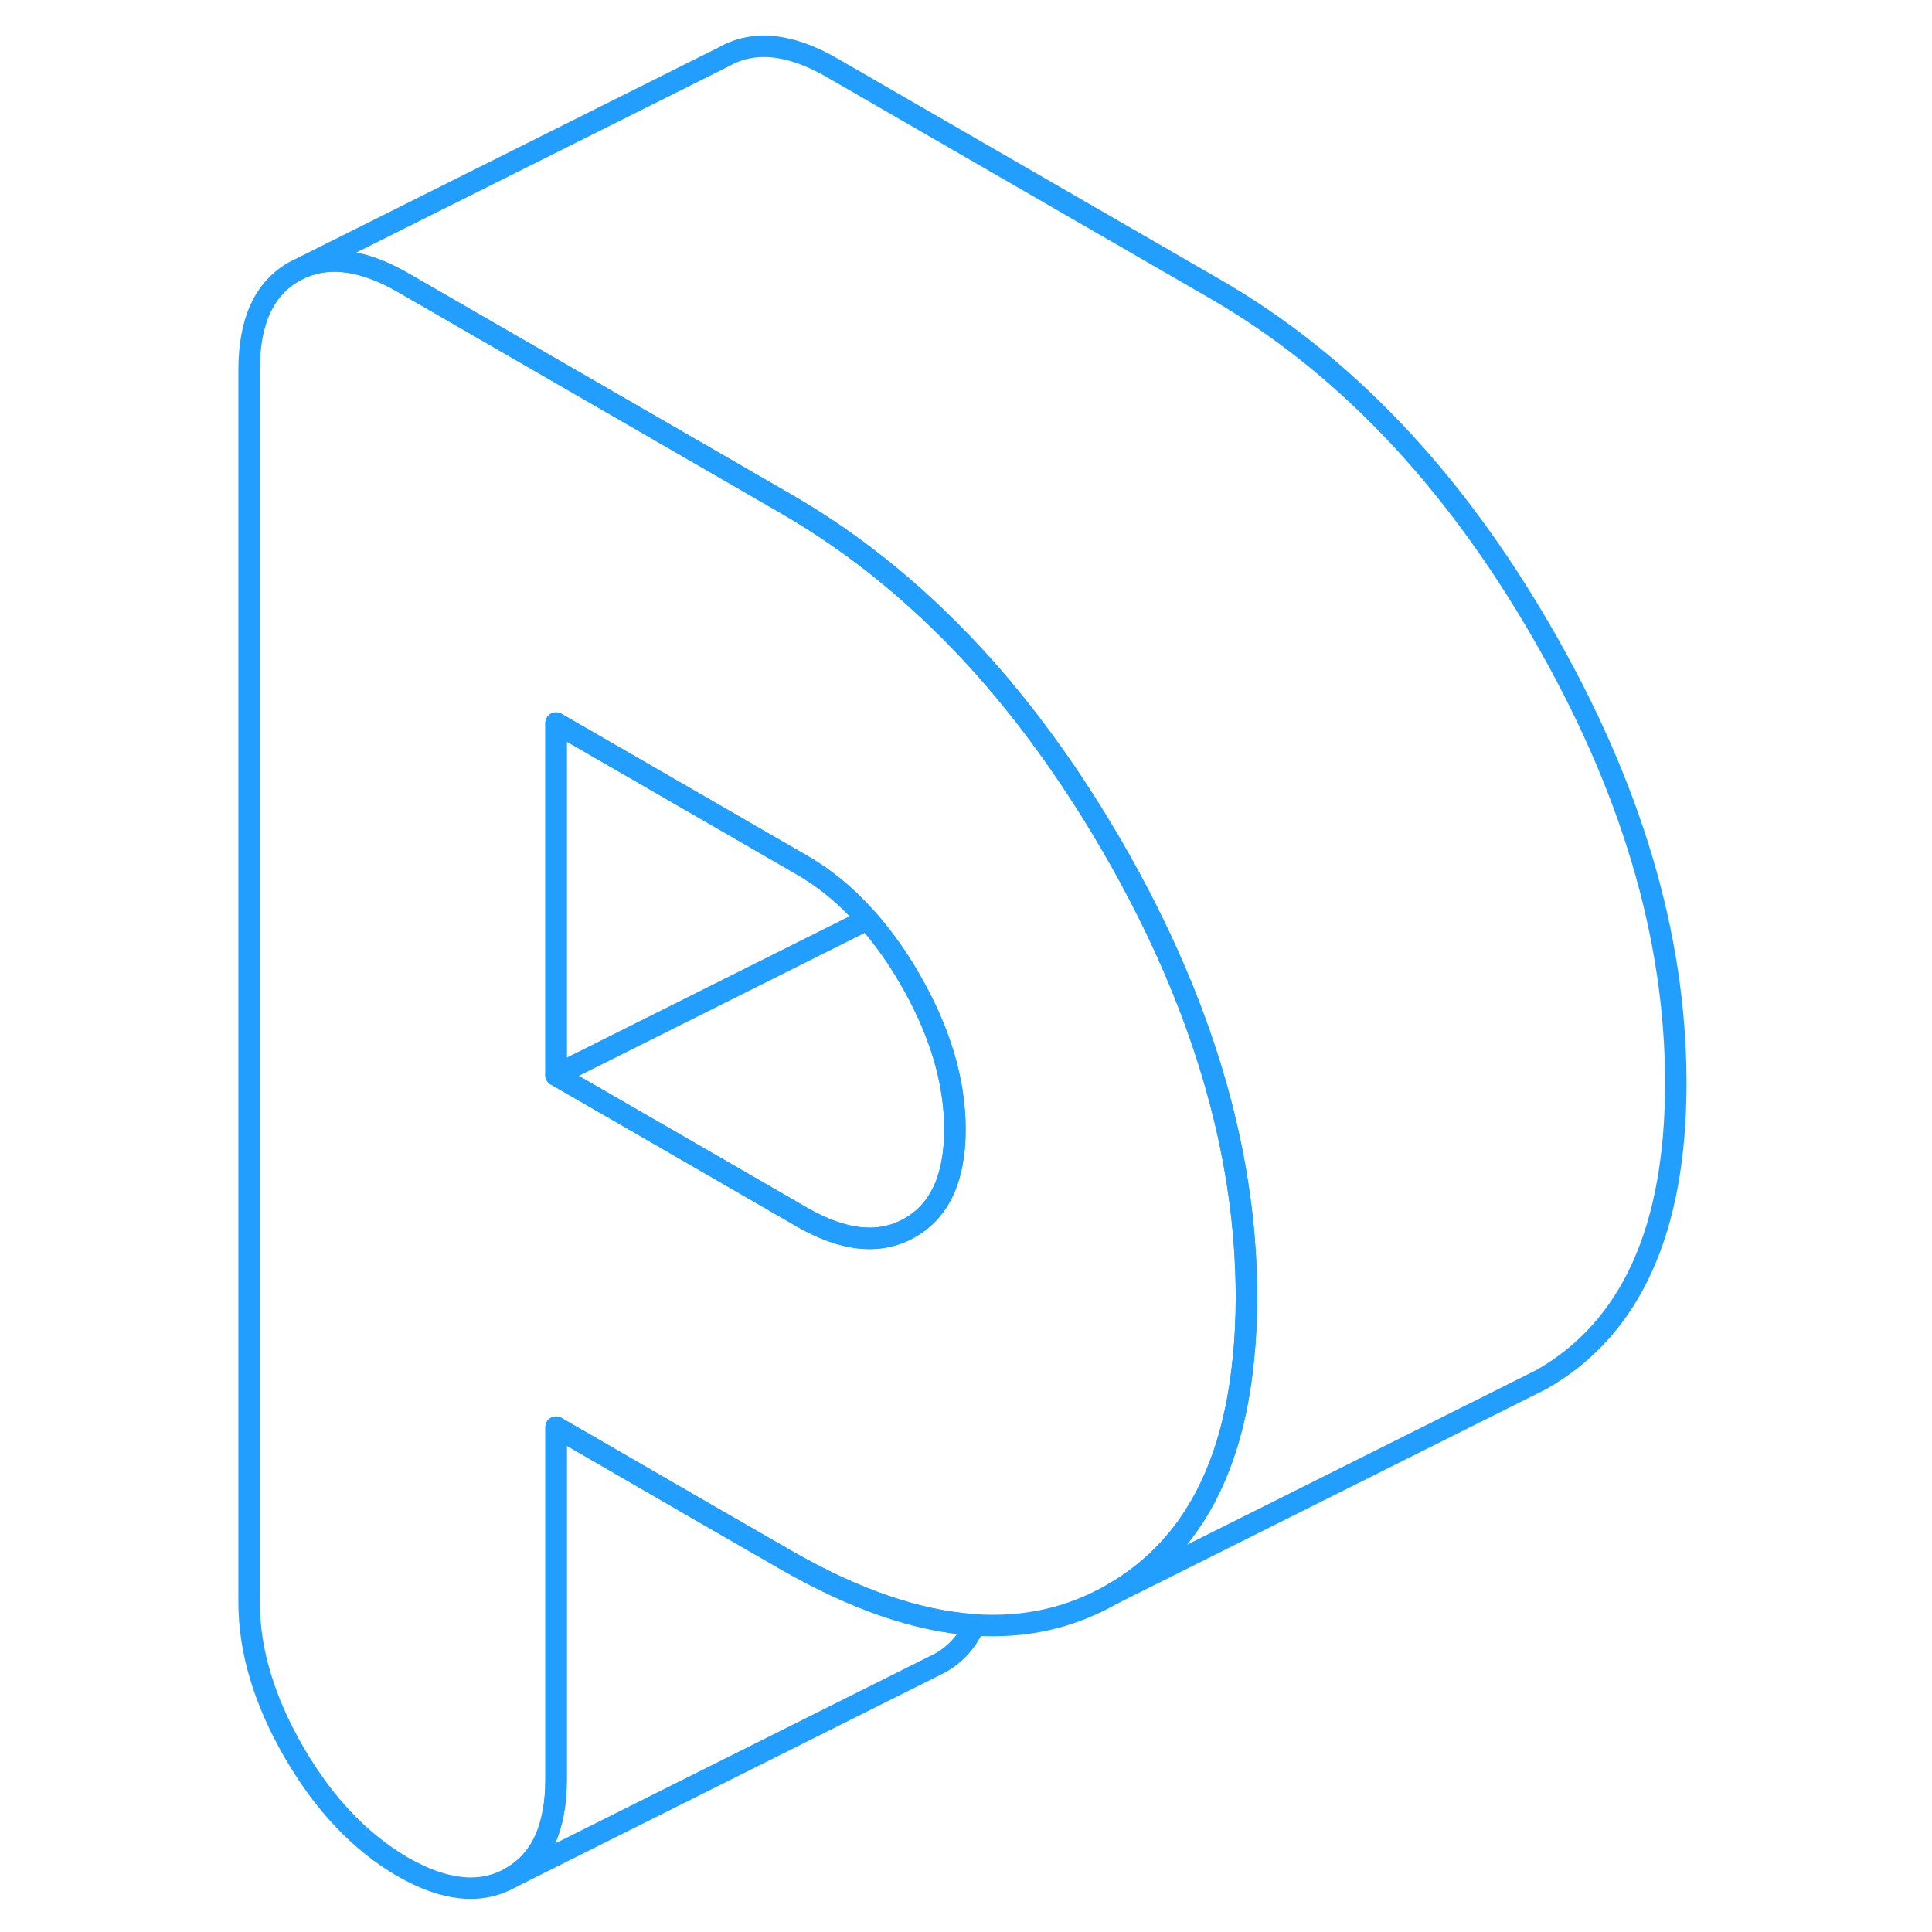 <svg viewBox="0 0 72 90" fill="none" xmlns="http://www.w3.org/2000/svg" height="48" width="48" stroke-width="1px" stroke-linecap="round" stroke-linejoin="round"><path d="M45.715 45.173C44.895 43.263 43.924 41.343 42.804 39.413C41.004 36.313 39.034 33.553 36.904 31.143C34.094 27.983 31.005 25.423 27.625 23.473L22.605 20.573L9.755 13.153C7.995 12.143 6.454 11.903 5.144 12.433L4.704 12.653C3.304 13.443 2.604 14.973 2.604 17.233V74.633C2.604 76.893 3.304 79.223 4.704 81.643C6.104 84.053 7.795 85.823 9.755 86.963C11.725 88.093 13.404 88.263 14.804 87.463C16.204 86.673 16.904 85.143 16.904 82.883V66.483L24.184 70.693L27.625 72.673C30.805 74.503 33.734 75.513 36.394 75.693C38.734 75.853 40.864 75.373 42.804 74.263C46.344 72.253 48.394 68.613 48.914 63.373C49.014 62.453 49.065 61.473 49.065 60.453C49.065 55.453 47.944 50.363 45.715 45.173ZM33.385 57.193C31.985 57.993 30.305 57.823 28.334 56.683L22.605 53.373L16.904 50.083V33.683L22.605 36.973L28.334 40.283C29.454 40.923 30.474 41.773 31.404 42.833C31.464 42.893 31.515 42.953 31.564 43.013C32.215 43.773 32.825 44.633 33.385 45.603C34.785 48.023 35.484 50.353 35.484 52.613C35.484 54.873 34.785 56.393 33.385 57.193Z" stroke="#229EFF" stroke-linejoin="round"/><path d="M36.395 75.693C36.045 76.473 35.515 77.063 34.805 77.463L34.365 77.683L14.805 87.463C16.205 86.673 16.905 85.143 16.905 82.883V66.483L24.185 70.693L27.625 72.673C30.805 74.503 33.735 75.513 36.395 75.693Z" stroke="#229EFF" stroke-linejoin="round"/><path d="M35.484 52.613C35.484 54.863 34.784 56.393 33.384 57.193C31.984 57.993 30.304 57.823 28.334 56.683L22.604 53.373L16.904 50.083L22.604 47.233L31.404 42.833C31.464 42.893 31.514 42.953 31.564 43.013C32.214 43.773 32.824 44.633 33.384 45.603C34.784 48.023 35.484 50.353 35.484 52.613Z" stroke="#229EFF" stroke-linejoin="round"/><path d="M31.404 42.833L22.604 47.233L16.904 50.083V33.683L22.604 36.973L28.334 40.283C29.454 40.923 30.474 41.773 31.404 42.833Z" stroke="#229EFF" stroke-linejoin="round"/><path d="M69.065 50.453C69.065 57.283 66.975 61.893 62.805 64.263L61.725 64.803L42.805 74.263C46.345 72.253 48.395 68.613 48.915 63.373C49.015 62.453 49.065 61.473 49.065 60.453C49.065 55.453 47.945 50.363 45.715 45.173C44.895 43.263 43.925 41.343 42.805 39.413C41.005 36.313 39.035 33.553 36.904 31.143C34.094 27.983 31.005 25.423 27.625 23.473L22.605 20.573L9.755 13.153C7.995 12.143 6.455 11.903 5.145 12.433L24.705 2.653C26.105 1.853 27.795 2.023 29.755 3.153L47.625 13.473C53.575 16.913 58.645 22.223 62.805 29.413C66.975 36.603 69.065 43.613 69.065 50.453Z" stroke="#229EFF" stroke-linejoin="round"/></svg>